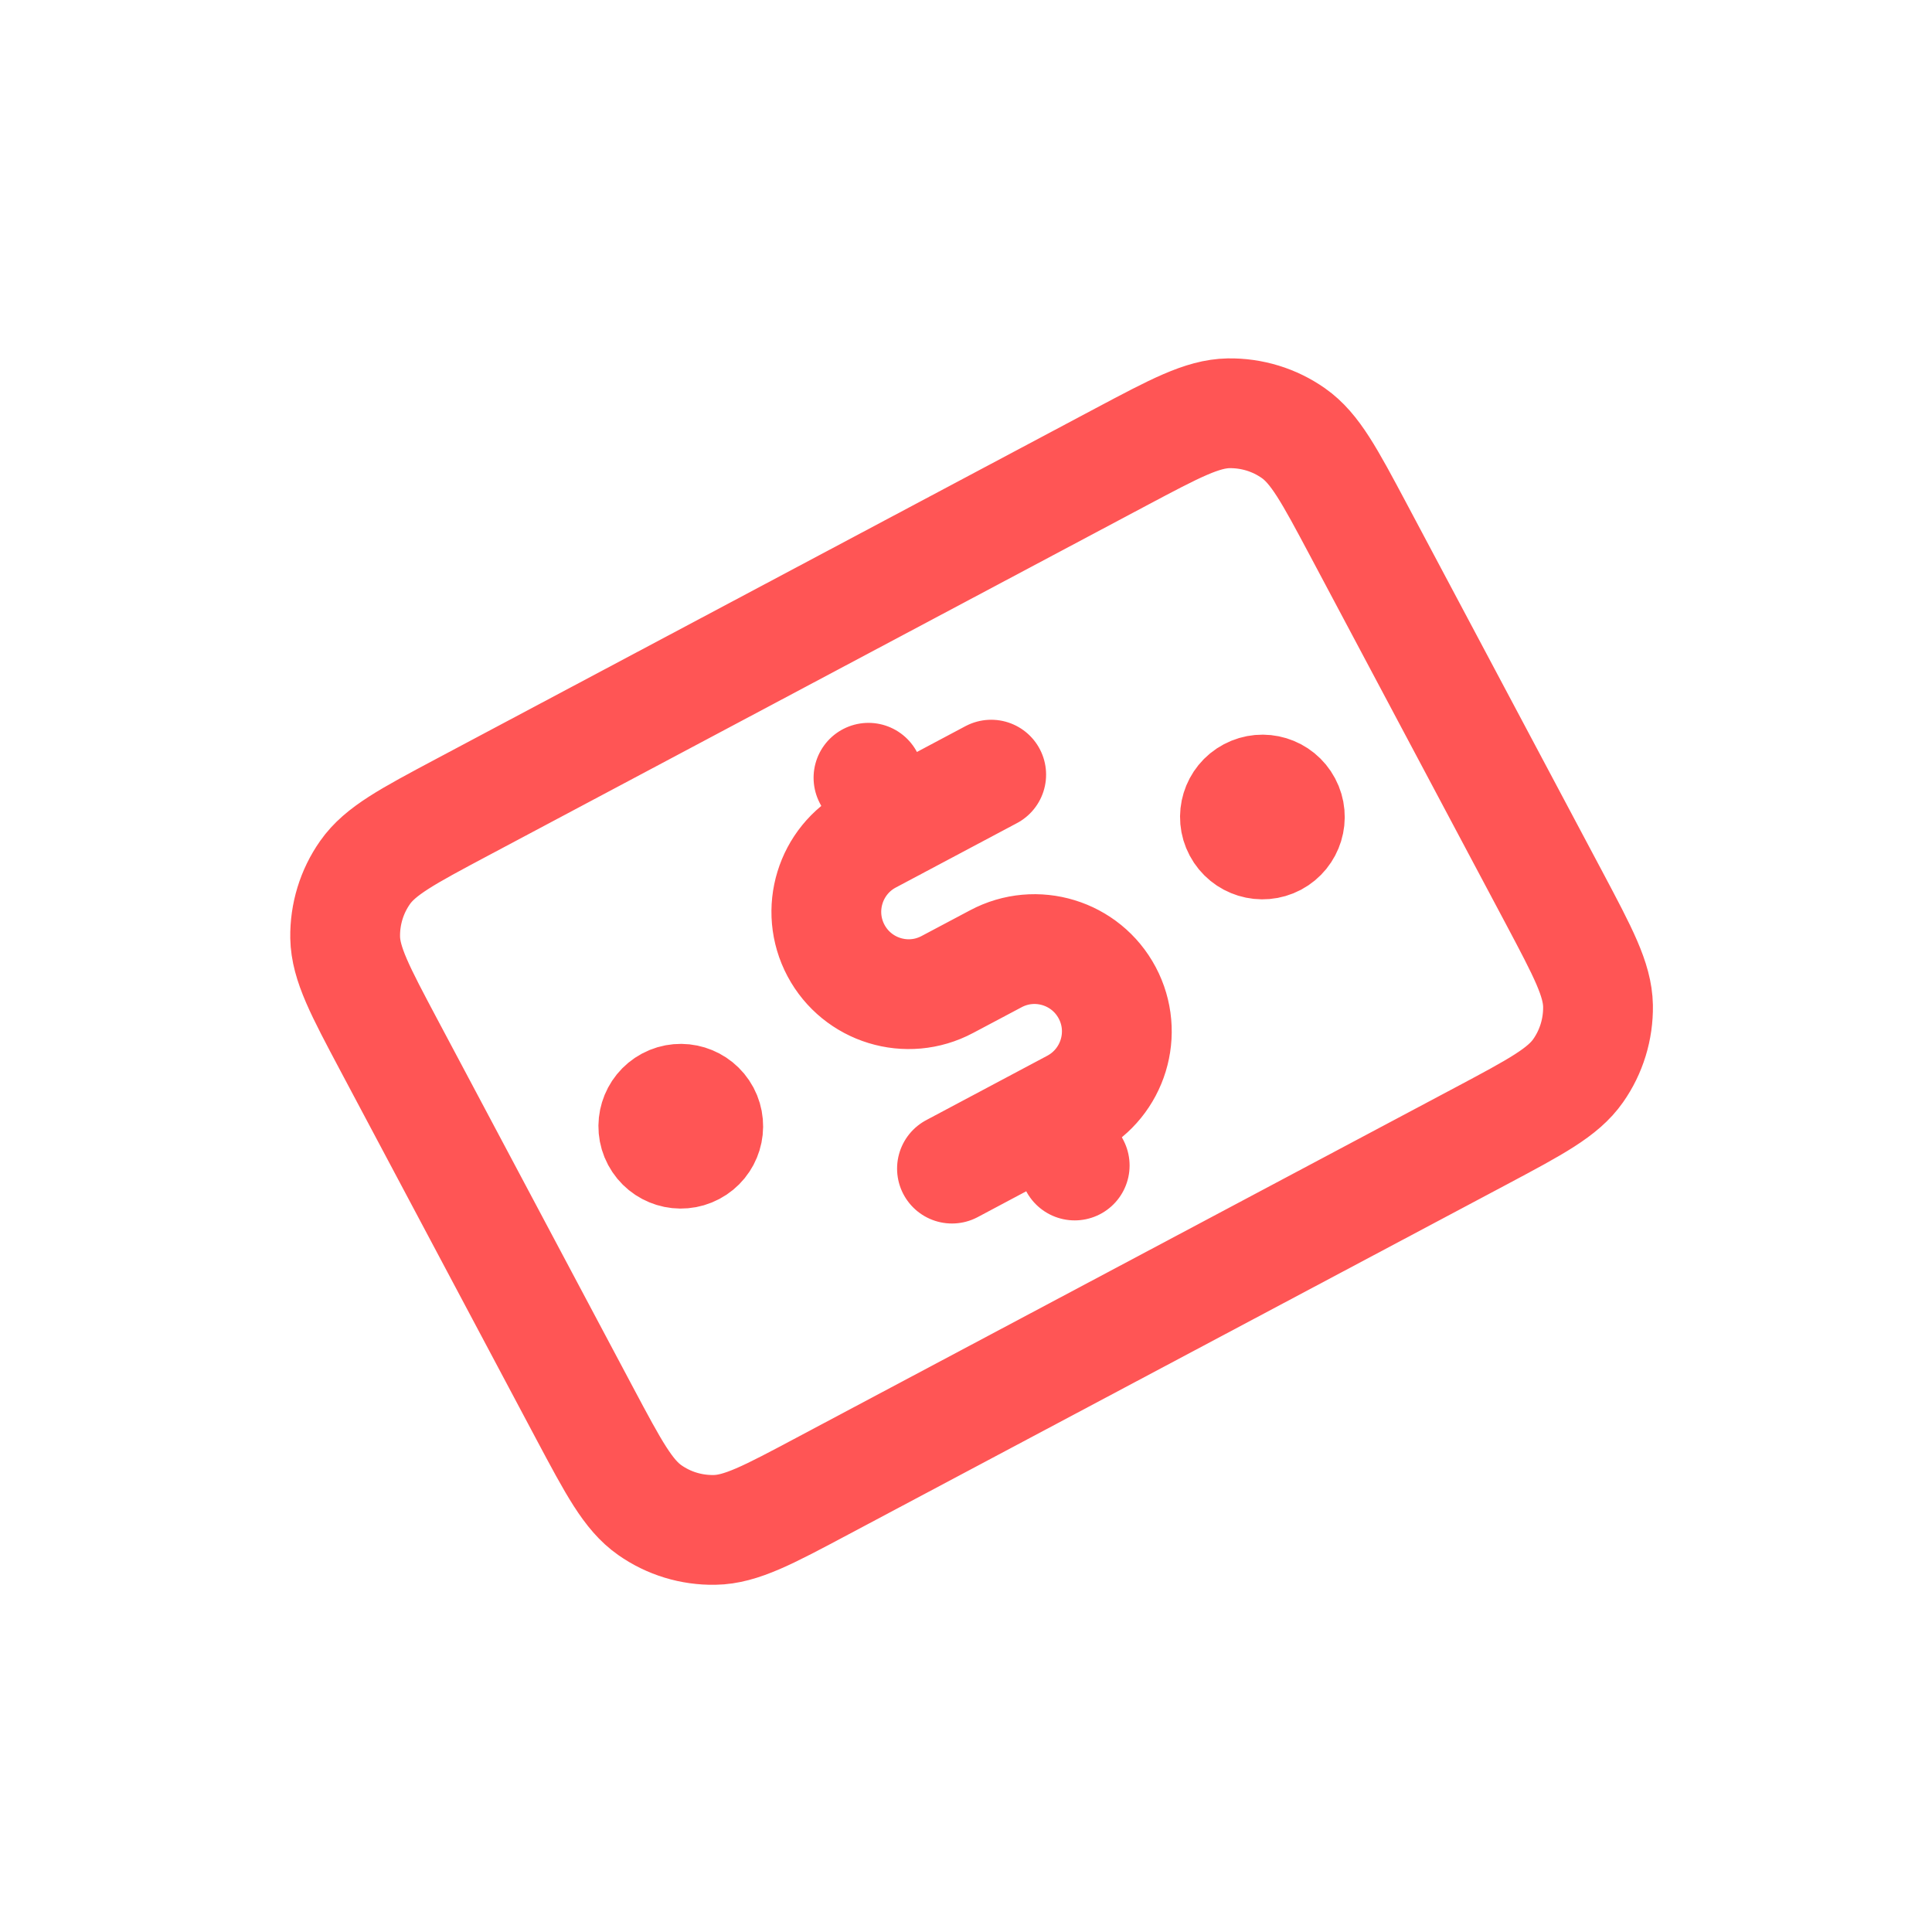 <svg width="23" height="23" viewBox="0 0 23 23" fill="none" xmlns="http://www.w3.org/2000/svg">
<g id="bank-note-03" clip-path="url(#clip0_101_112)">
<path id="Icon" d="M11.8 9.222L10.357 9.989C9.88 10.243 9.698 10.837 9.952 11.315C10.206 11.793 10.8 11.975 11.278 11.72L11.855 11.414C12.333 11.159 12.927 11.341 13.181 11.819C13.435 12.297 13.253 12.89 12.775 13.145L11.333 13.912M10.339 9.259L10.646 9.836M12.487 13.298L12.794 13.875M15.029 9.726L15.034 9.723M8.104 13.408L8.11 13.405M4.63 12.442L6.962 16.828C7.306 17.474 7.478 17.797 7.735 17.977C7.961 18.136 8.231 18.218 8.507 18.213C8.821 18.208 9.144 18.036 9.79 17.692L17.638 13.52C18.284 13.176 18.607 13.004 18.787 12.747C18.946 12.521 19.028 12.251 19.024 11.975C19.018 11.661 18.846 11.338 18.503 10.691L16.171 6.306C15.827 5.66 15.655 5.337 15.398 5.157C15.172 4.998 14.902 4.916 14.626 4.92C14.312 4.926 13.989 5.098 13.343 5.441L5.495 9.614C4.849 9.958 4.526 10.13 4.346 10.387C4.187 10.613 4.105 10.883 4.109 11.159C4.115 11.473 4.287 11.796 4.63 12.442ZM15.317 9.573C15.402 9.732 15.341 9.93 15.182 10.015C15.023 10.099 14.825 10.039 14.74 9.879C14.655 9.72 14.716 9.522 14.875 9.438C15.035 9.353 15.232 9.413 15.317 9.573ZM8.393 13.254C8.478 13.414 8.417 13.612 8.258 13.696C8.098 13.781 7.901 13.72 7.816 13.561C7.731 13.402 7.792 13.204 7.951 13.119C8.11 13.034 8.308 13.095 8.393 13.254Z" stroke="#FF5555" stroke-width="1.307" stroke-linecap="round" stroke-linejoin="round"/>
</g>
<defs>
<clipPath id="clip0_101_112">
<rect width="15.684" height="15.684" fill="white" transform="translate(0.96 8.324) rotate(-28)"/>
</clipPath>
</defs>
</svg>

